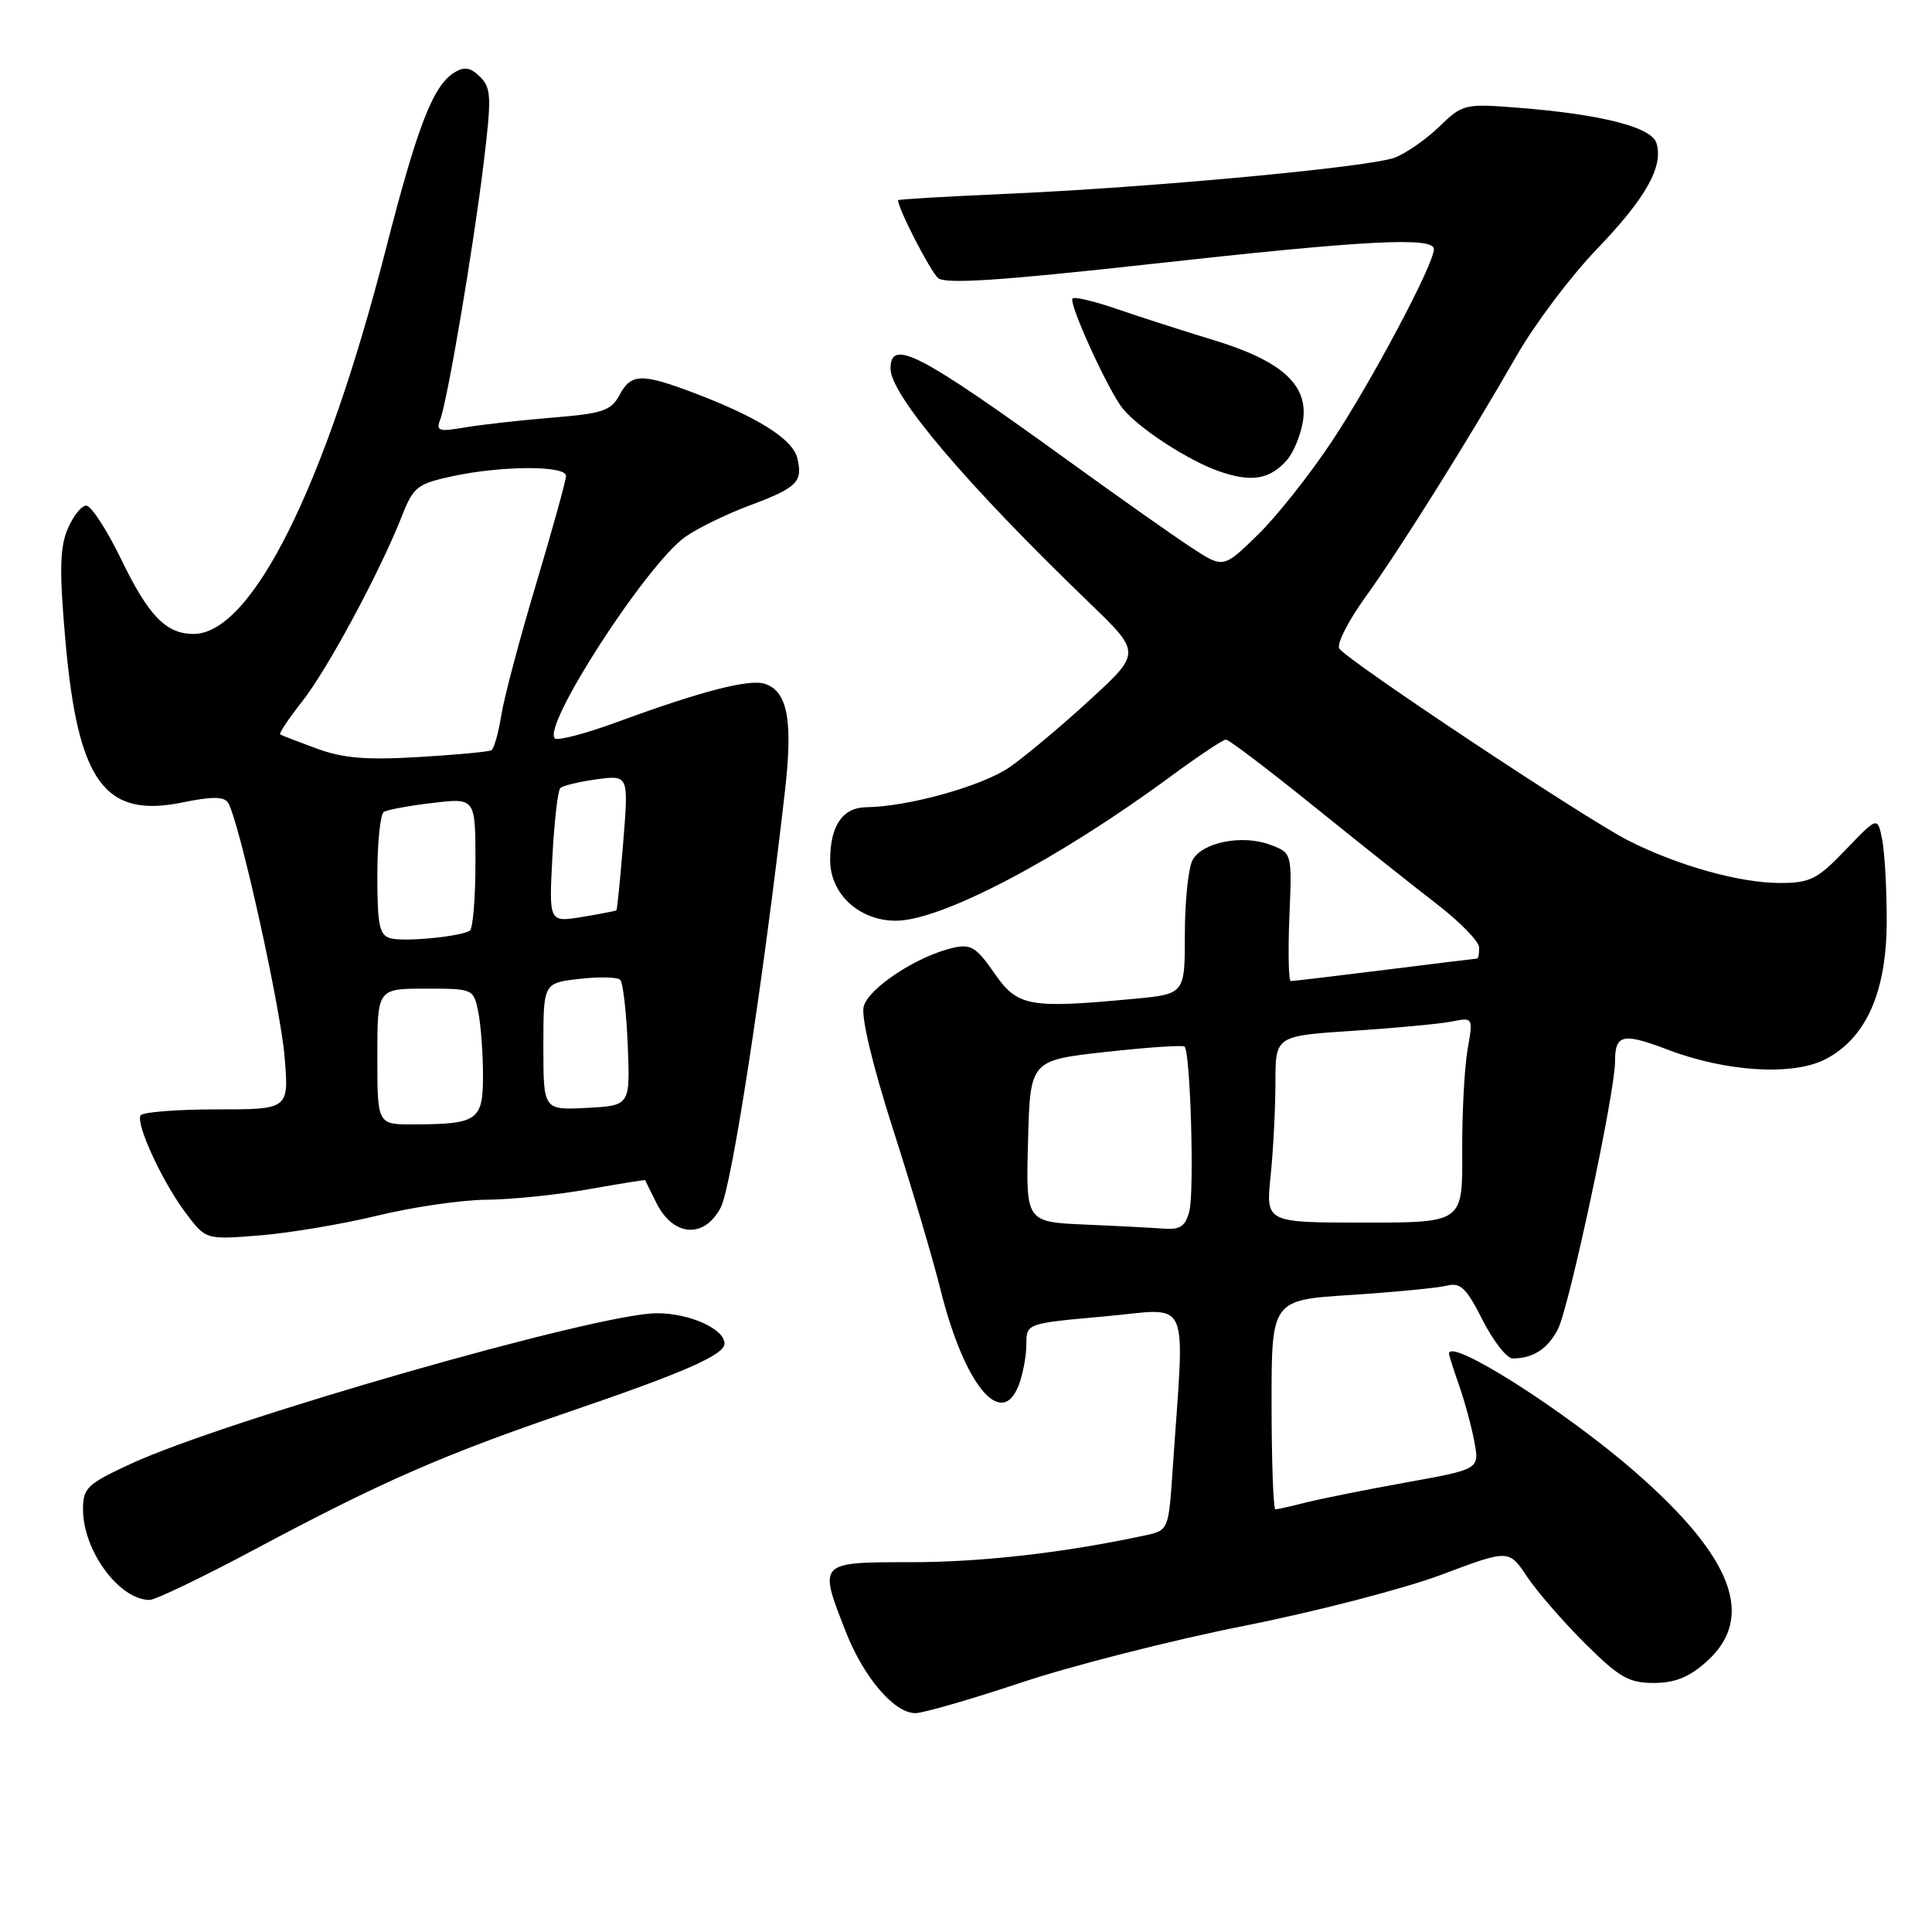 <?xml version="1.0" encoding="UTF-8" standalone="no"?>
<!DOCTYPE svg PUBLIC "-//W3C//DTD SVG 1.1//EN" "http://www.w3.org/Graphics/SVG/1.1/DTD/svg11.dtd" >
<svg xmlns="http://www.w3.org/2000/svg" xmlns:xlink="http://www.w3.org/1999/xlink" version="1.1" viewBox="0 0 256 256">
 <g >
 <path fill="currentColor"
d=" M 135.35 222.94 C 142.03 220.71 155.27 217.34 164.77 215.45 C 174.27 213.57 186.07 210.51 190.99 208.66 C 199.93 205.30 199.93 205.30 202.33 208.90 C 203.65 210.88 207.11 214.86 210.01 217.75 C 214.54 222.26 215.83 223.00 219.13 223.00 C 221.93 223.00 223.82 222.24 226.12 220.18 C 232.65 214.35 229.67 206.41 216.72 195.09 C 207.45 186.98 192.00 177.16 192.00 179.37 C 192.00 179.58 192.61 181.49 193.35 183.62 C 194.10 185.76 195.01 189.12 195.37 191.09 C 196.03 194.68 196.03 194.68 186.27 196.44 C 180.89 197.41 174.93 198.61 173.00 199.10 C 171.07 199.59 169.28 199.99 169.00 199.99 C 168.72 199.99 168.50 193.75 168.49 186.13 C 168.48 172.26 168.48 172.26 178.99 171.59 C 184.77 171.21 190.48 170.66 191.69 170.36 C 193.52 169.90 194.29 170.64 196.45 174.91 C 197.87 177.71 199.66 180.00 200.44 180.00 C 203.13 180.00 205.08 178.74 206.43 176.13 C 207.92 173.23 214.00 144.79 214.00 140.69 C 214.00 137.04 215.00 136.81 220.99 139.09 C 228.80 142.06 237.66 142.58 241.95 140.32 C 247.32 137.49 250.00 131.37 250.00 121.97 C 250.00 117.72 249.73 112.89 249.39 111.22 C 248.79 108.19 248.79 108.19 244.57 112.59 C 240.80 116.52 239.85 117.00 235.85 117.00 C 230.53 117.00 222.34 114.71 215.77 111.38 C 210.09 108.51 178.40 87.45 177.46 85.93 C 177.09 85.34 178.64 82.30 180.88 79.18 C 185.49 72.79 194.60 58.25 201.04 47.00 C 203.41 42.88 208.16 36.57 211.61 32.99 C 218.10 26.24 220.46 22.02 219.48 18.94 C 218.81 16.84 212.20 15.15 201.20 14.28 C 194.06 13.72 193.83 13.77 190.70 16.79 C 188.94 18.49 186.29 20.33 184.80 20.89 C 181.46 22.15 152.35 24.86 133.25 25.69 C 125.41 26.03 119.00 26.41 119.00 26.53 C 119.00 27.67 123.29 35.99 124.31 36.85 C 125.30 37.67 132.63 37.18 152.53 34.98 C 181.00 31.82 190.00 31.35 190.00 33.02 C 190.00 35.01 181.72 50.60 176.47 58.50 C 173.55 62.90 169.12 68.49 166.62 70.91 C 162.09 75.33 162.09 75.33 157.80 72.51 C 155.43 70.96 148.10 65.79 141.50 61.01 C 121.73 46.72 118.00 44.79 118.00 48.85 C 118.00 52.34 128.03 64.16 144.36 79.89 C 151.21 86.50 151.21 86.50 144.38 92.77 C 140.62 96.22 135.86 100.21 133.80 101.64 C 130.18 104.15 120.38 106.89 114.79 106.96 C 111.64 107.01 110.00 109.41 110.00 113.98 C 110.00 118.45 113.85 122.00 118.70 122.00 C 124.73 122.00 140.23 113.86 155.12 102.88 C 158.76 100.20 162.06 98.00 162.44 98.00 C 162.83 98.00 168.02 101.94 173.98 106.75 C 179.94 111.56 187.33 117.44 190.41 119.81 C 193.48 122.18 196.00 124.77 196.00 125.56 C 196.00 126.35 195.89 127.00 195.75 127.01 C 195.61 127.01 190.12 127.69 183.54 128.51 C 176.96 129.33 171.33 130.00 171.04 130.00 C 170.74 130.00 170.66 126.18 170.85 121.51 C 171.20 113.03 171.20 113.03 168.36 111.95 C 164.65 110.54 159.29 111.59 158.01 113.98 C 157.46 115.02 157.00 119.43 157.00 123.79 C 157.00 131.71 157.00 131.71 150.25 132.35 C 136.32 133.66 134.82 133.39 131.75 128.94 C 129.36 125.49 128.63 125.05 126.25 125.60 C 121.49 126.70 115.05 130.95 114.44 133.38 C 114.09 134.78 115.63 141.20 118.32 149.60 C 120.78 157.24 123.60 166.78 124.60 170.80 C 127.75 183.48 132.70 189.54 135.00 183.51 C 135.55 182.06 136.00 179.63 136.00 178.12 C 136.00 175.36 136.00 175.36 146.37 174.43 C 158.00 173.39 156.98 171.11 155.39 194.64 C 154.84 202.78 154.84 202.78 151.67 203.46 C 140.99 205.75 130.14 206.99 120.75 207.00 C 108.37 207.00 108.43 206.93 112.07 216.21 C 114.44 222.26 118.49 227.00 121.28 227.00 C 122.33 227.00 128.66 225.17 135.35 222.94 Z  M 33.86 205.25 C 50.66 196.28 58.75 192.75 75.64 186.99 C 90.66 181.86 96.00 179.52 96.00 178.03 C 96.00 176.08 91.35 174.00 87.03 174.01 C 79.19 174.02 29.90 188.14 17.25 194.00 C 11.55 196.64 11.00 197.17 11.00 200.00 C 11.00 205.48 15.80 212.00 19.83 212.00 C 20.59 212.00 26.90 208.96 33.86 205.25 Z  M 50.00 161.08 C 54.67 159.94 61.20 158.99 64.50 158.97 C 67.80 158.94 73.88 158.32 78.00 157.58 C 82.12 156.85 85.50 156.31 85.50 156.37 C 85.50 156.44 86.19 157.85 87.03 159.50 C 89.28 163.90 93.36 164.13 95.51 159.98 C 96.96 157.17 101.07 130.49 104.01 104.82 C 105.09 95.42 104.35 91.56 101.31 90.60 C 99.23 89.95 92.83 91.61 81.82 95.66 C 77.60 97.21 73.86 98.19 73.51 97.84 C 71.83 96.16 85.66 74.80 90.80 71.14 C 92.38 70.02 96.22 68.14 99.32 66.98 C 105.66 64.61 106.43 63.84 105.63 60.65 C 105.00 58.17 100.37 55.26 92.00 52.08 C 84.99 49.43 83.62 49.47 82.08 52.36 C 80.97 54.42 79.85 54.80 73.16 55.34 C 68.95 55.69 63.74 56.27 61.58 56.64 C 58.14 57.23 57.75 57.11 58.33 55.59 C 59.30 53.06 62.70 32.98 64.08 21.67 C 65.15 12.86 65.10 11.67 63.62 10.19 C 62.37 8.94 61.54 8.79 60.23 9.59 C 57.40 11.31 55.33 16.63 51.13 33.00 C 43.02 64.63 33.34 84.00 25.65 84.00 C 22.00 84.00 19.68 81.60 16.06 74.12 C 14.16 70.20 12.08 67.00 11.43 67.00 C 10.78 67.00 9.66 68.42 8.94 70.15 C 7.91 72.63 7.86 75.76 8.68 85.03 C 10.33 103.60 13.86 108.45 24.17 106.33 C 28.11 105.52 29.69 105.53 30.22 106.37 C 31.66 108.65 37.14 133.27 37.71 140.03 C 38.29 147.00 38.29 147.00 28.70 147.00 C 23.43 147.00 18.90 147.36 18.63 147.79 C 17.94 148.91 21.60 156.79 24.70 160.85 C 27.30 164.27 27.30 164.27 34.40 163.70 C 38.31 163.39 45.33 162.21 50.00 161.08 Z  M 170.48 61.02 C 171.36 60.05 172.33 57.72 172.64 55.85 C 173.42 51.03 169.89 47.82 160.73 45.04 C 156.76 43.83 151.04 41.99 148.04 40.96 C 145.04 39.92 142.38 39.29 142.12 39.55 C 141.54 40.13 146.89 51.86 148.80 54.17 C 150.96 56.81 157.55 61.08 161.59 62.47 C 165.83 63.93 168.20 63.54 170.48 61.02 Z  M 143.72 162.26 C 135.93 161.91 135.93 161.91 136.22 151.21 C 136.50 140.50 136.50 140.50 146.50 139.39 C 152.00 138.78 156.70 138.46 156.96 138.68 C 157.73 139.35 158.27 157.78 157.60 160.46 C 157.09 162.48 156.40 162.96 154.23 162.80 C 152.73 162.69 148.00 162.44 143.72 162.26 Z  M 168.36 155.85 C 168.71 152.47 169.00 146.91 169.00 143.48 C 169.00 137.26 169.00 137.26 179.25 136.59 C 184.89 136.22 190.78 135.67 192.36 135.36 C 195.21 134.79 195.21 134.79 194.45 139.15 C 194.04 141.54 193.72 147.66 193.75 152.75 C 193.80 162.00 193.80 162.00 180.76 162.00 C 167.72 162.00 167.72 162.00 168.36 155.85 Z  M 50.00 140.00 C 50.00 131.00 50.00 131.00 56.38 131.00 C 62.72 131.00 62.75 131.02 63.38 134.12 C 63.72 135.84 64.00 139.62 64.00 142.51 C 64.00 148.48 63.32 148.96 54.75 148.99 C 50.00 149.00 50.00 149.00 50.00 140.00 Z  M 72.00 138.68 C 72.00 130.26 72.00 130.26 76.75 129.71 C 79.36 129.41 81.80 129.46 82.18 129.83 C 82.55 130.20 83.00 134.10 83.18 138.50 C 83.50 146.50 83.50 146.50 77.75 146.80 C 72.00 147.10 72.00 147.10 72.00 138.68 Z  M 51.75 124.33 C 50.27 123.93 50.00 122.63 50.00 115.99 C 50.00 111.66 50.39 107.88 50.86 107.58 C 51.34 107.29 54.27 106.75 57.36 106.39 C 63.00 105.72 63.00 105.72 63.00 114.30 C 63.00 119.02 62.66 123.08 62.25 123.33 C 60.91 124.12 53.55 124.82 51.75 124.33 Z  M 73.19 113.62 C 73.44 108.90 73.91 104.76 74.24 104.43 C 74.57 104.10 76.74 103.58 79.07 103.26 C 83.30 102.70 83.30 102.70 82.58 111.59 C 82.18 116.48 81.78 120.54 81.68 120.62 C 81.58 120.71 79.53 121.10 77.12 121.50 C 72.74 122.22 72.74 122.22 73.19 113.62 Z  M 42.00 99.20 C 39.52 98.29 37.33 97.45 37.13 97.32 C 36.93 97.19 38.23 95.24 40.02 92.97 C 43.37 88.74 50.36 75.76 53.27 68.34 C 54.78 64.51 55.31 64.10 60.00 63.09 C 66.54 61.69 75.00 61.67 75.00 63.06 C 75.00 63.65 73.22 70.07 71.05 77.34 C 68.87 84.61 66.79 92.46 66.42 94.80 C 66.04 97.13 65.46 99.21 65.12 99.41 C 64.78 99.61 60.45 100.02 55.50 100.31 C 48.58 100.73 45.46 100.47 42.00 99.20 Z "/>
</g>
</svg>